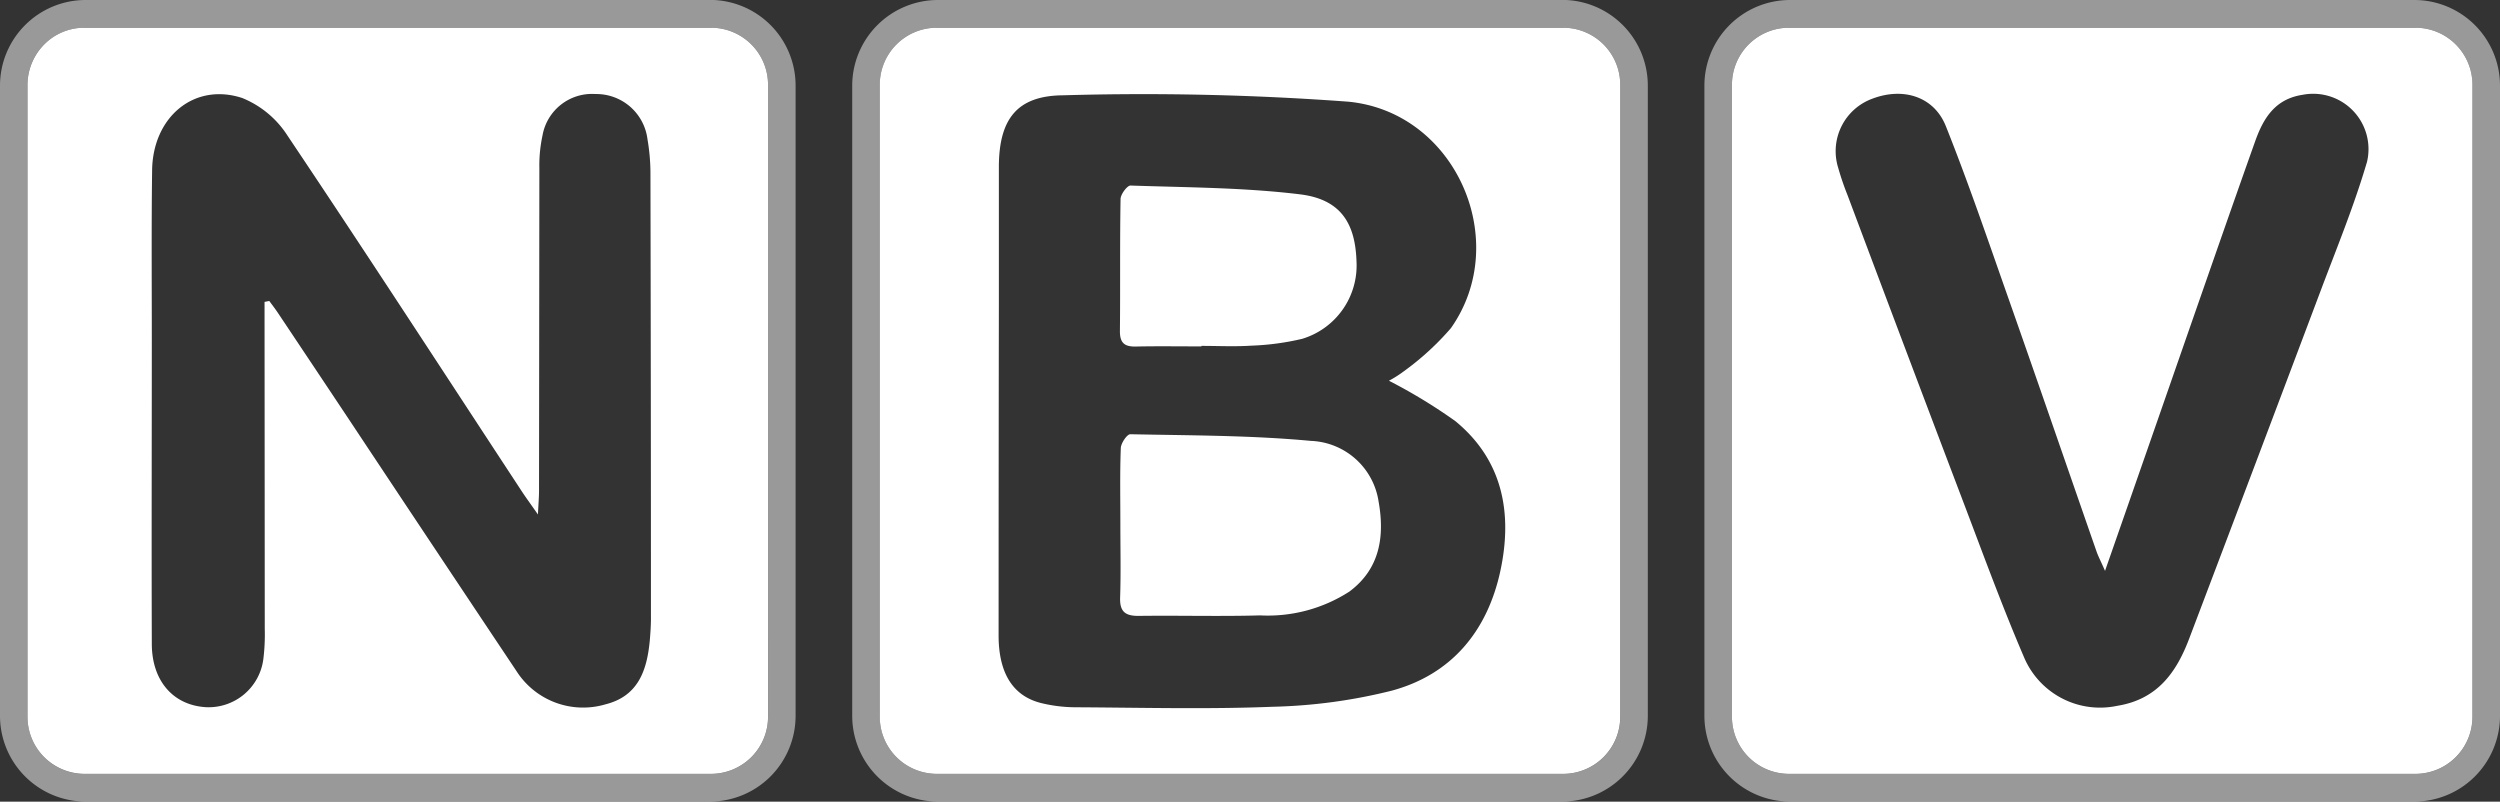 <svg xmlns="http://www.w3.org/2000/svg" width="100%" height="100%" viewBox="0 0 169.194 54.253"><rect x="0" y="0" width="169.194" height="54.253" fill="#333333" stroke="none"/><path d="M74.46,324.75H32.184a5.8,5.8,0,0,0-5.784,5.829v42.6A5.807,5.807,0,0,0,32.184,379H74.46a5.807,5.807,0,0,0,5.784-5.829v-42.6a5.8,5.8,0,0,0-5.784-5.827Zm3.921,48.5a3.862,3.862,0,0,1-3.847,3.876H32.112a3.832,3.832,0,0,1-2.723-1.135,3.892,3.892,0,0,1-1.127-2.743V330.5a3.862,3.862,0,0,1,3.847-3.876H74.532a3.862,3.862,0,0,1,3.847,3.876Z" transform="translate(-26.4 -324.75)" fill="#fff" opacity="0.5"/><path d="M83.27,335.35H40.85a3.832,3.832,0,0,0-2.723,1.135A3.891,3.891,0,0,0,37,339.228v42.743a3.862,3.862,0,0,0,3.847,3.876H83.27a3.862,3.862,0,0,0,3.847-3.876V339.228A3.862,3.862,0,0,0,83.27,335.35Zm-4.16,41.518c-.193,1.988-.787,3.717-2.986,4.271a5.348,5.348,0,0,1-6.022-2.232q-5.749-8.609-11.479-17.245-2.356-3.54-4.715-7.07c-.176-.257-.364-.5-.546-.75l-.32.064v1.335q.009,10.387.014,20.773a13.679,13.679,0,0,1-.09,2.02,3.732,3.732,0,0,1-3.9,3.3c-2.2-.135-3.647-1.77-3.654-4.276-.023-6.854,0-13.707,0-20.559,0-3.836-.03-7.67.021-11.505.047-3.607,2.849-5.953,6.1-4.887A6.58,6.58,0,0,1,54.6,342.66c5.342,7.965,10.568,16.017,15.834,24.039.281.428.585.844,1.11,1.593.039-.8.074-1.2.074-1.593q.012-10.919.023-21.839a9.589,9.589,0,0,1,.211-2.211,3.405,3.405,0,0,1,3.594-2.811,3.491,3.491,0,0,1,3.513,3.066,13.667,13.667,0,0,1,.2,2.328q.033,14.967.033,29.935C79.2,375.737,79.158,376.305,79.111,376.868Z" transform="translate(-35.138 -333.474)" fill="#fff"/><path d="M402.8,324.75H360.524a5.807,5.807,0,0,0-5.784,5.829v42.6A5.807,5.807,0,0,0,360.524,379H402.8a5.807,5.807,0,0,0,5.784-5.829v-42.6a5.8,5.8,0,0,0-5.784-5.827Zm3.921,48.5a3.862,3.862,0,0,1-3.847,3.876h-42.42a3.862,3.862,0,0,1-3.847-3.876V330.5a3.862,3.862,0,0,1,3.847-3.876H402.87a3.862,3.862,0,0,1,3.847,3.876Z" transform="translate(-297.064 -324.75)" fill="#fff" opacity="0.5"/><path d="M470.859,491.23c-4.054-.379-8.145-.365-12.222-.45-.216,0-.625.6-.639.936-.065,1.7-.03,3.407-.03,5.112h0c0,1.669.04,3.34-.016,5.007-.03.94.334,1.239,1.23,1.239,2.747-.037,5.5.044,8.245-.034a10.178,10.178,0,0,0,6.034-1.607c2.1-1.556,2.4-3.781,1.98-6.121A4.824,4.824,0,0,0,470.859,491.23Z" transform="translate(-382.145 -461.392)" fill="#fff"/><path d="M458.955,406.586c1.479-.032,2.962-.009,4.441-.009v-.035c1.128,0,2.261.058,3.383-.016a17.546,17.546,0,0,0,3.436-.462,5.185,5.185,0,0,0,3.677-5.241c-.083-2.637-1.114-4.207-3.826-4.538-3.792-.462-7.643-.464-11.471-.595-.223,0-.664.588-.671.908-.053,2.982-.012,5.967-.044,8.951C457.878,406.365,458.214,406.6,458.955,406.586Z" transform="translate(-382.087 -383.133)" fill="#fff"/><path d="M411.625,335.35H369.207a3.862,3.862,0,0,0-3.847,3.876v42.745a3.862,3.862,0,0,0,3.847,3.876h42.418a3.862,3.862,0,0,0,3.847-3.876V339.228A3.862,3.862,0,0,0,411.625,335.35ZM407.363,372.1c-.878,4.089-3.318,7.036-7.378,8.123a36.545,36.545,0,0,1-8.019,1.083c-4.469.177-8.946.057-13.42.034a9.941,9.941,0,0,1-2.2-.269c-1.95-.457-2.942-2.005-2.944-4.584q0-11.181.018-22.363v-9.371c.012-3.2,1.21-4.8,4.332-4.829a188.623,188.623,0,0,1,19.3.43c7.3.69,11.11,9.45,6.961,15.328a18.463,18.463,0,0,1-3.171,2.908,7.59,7.59,0,0,1-1.024.651,36.17,36.17,0,0,1,4.492,2.731C407.543,364.621,408.191,368.23,407.363,372.1Z" transform="translate(-305.819 -333.474)" fill="#fff"/><path d="M731.13,324.75H688.854a5.8,5.8,0,0,0-5.784,5.829v42.6A5.807,5.807,0,0,0,688.854,379H731.13a5.807,5.807,0,0,0,5.784-5.829v-42.6A5.8,5.8,0,0,0,731.13,324.75Zm3.921,48.5a3.862,3.862,0,0,1-3.847,3.876H688.782a3.862,3.862,0,0,1-3.847-3.876V330.5a3.862,3.862,0,0,1,3.847-3.876H731.2a3.862,3.862,0,0,1,3.847,3.876Z" transform="translate(-567.72 -324.75)" fill="#fff" opacity="0.5"/><path d="M739.957,335.35h-42.42a3.862,3.862,0,0,0-3.847,3.876v42.745a3.862,3.862,0,0,0,3.847,3.876h42.42a3.862,3.862,0,0,0,3.847-3.876V339.228A3.862,3.862,0,0,0,739.957,335.35Zm-3.3,9.116c-.868,2.952-2.046,5.813-3.132,8.7q-4.42,11.744-8.871,23.476c-.878,2.349-2.182,4.165-4.889,4.6a5.583,5.583,0,0,1-6.276-3.211c-1.469-3.416-2.749-6.914-4.07-10.394q-3.984-10.487-7.922-20.993a18.247,18.247,0,0,1-.617-1.813,3.78,3.78,0,0,1,2.3-4.673c2.089-.8,4.182-.159,4.985,1.853,1.509,3.783,2.824,7.643,4.177,11.488,2.024,5.751,4.007,11.516,6.013,17.274.121.354.3.68.583,1.338,2-5.723,3.865-11.075,5.725-16.426,1.472-4.216,2.937-8.436,4.434-12.643.553-1.556,1.34-2.864,3.209-3.151a3.744,3.744,0,0,1,4.353,4.577Z" transform="translate(-576.475 -333.474)" fill="#fff"/></svg>